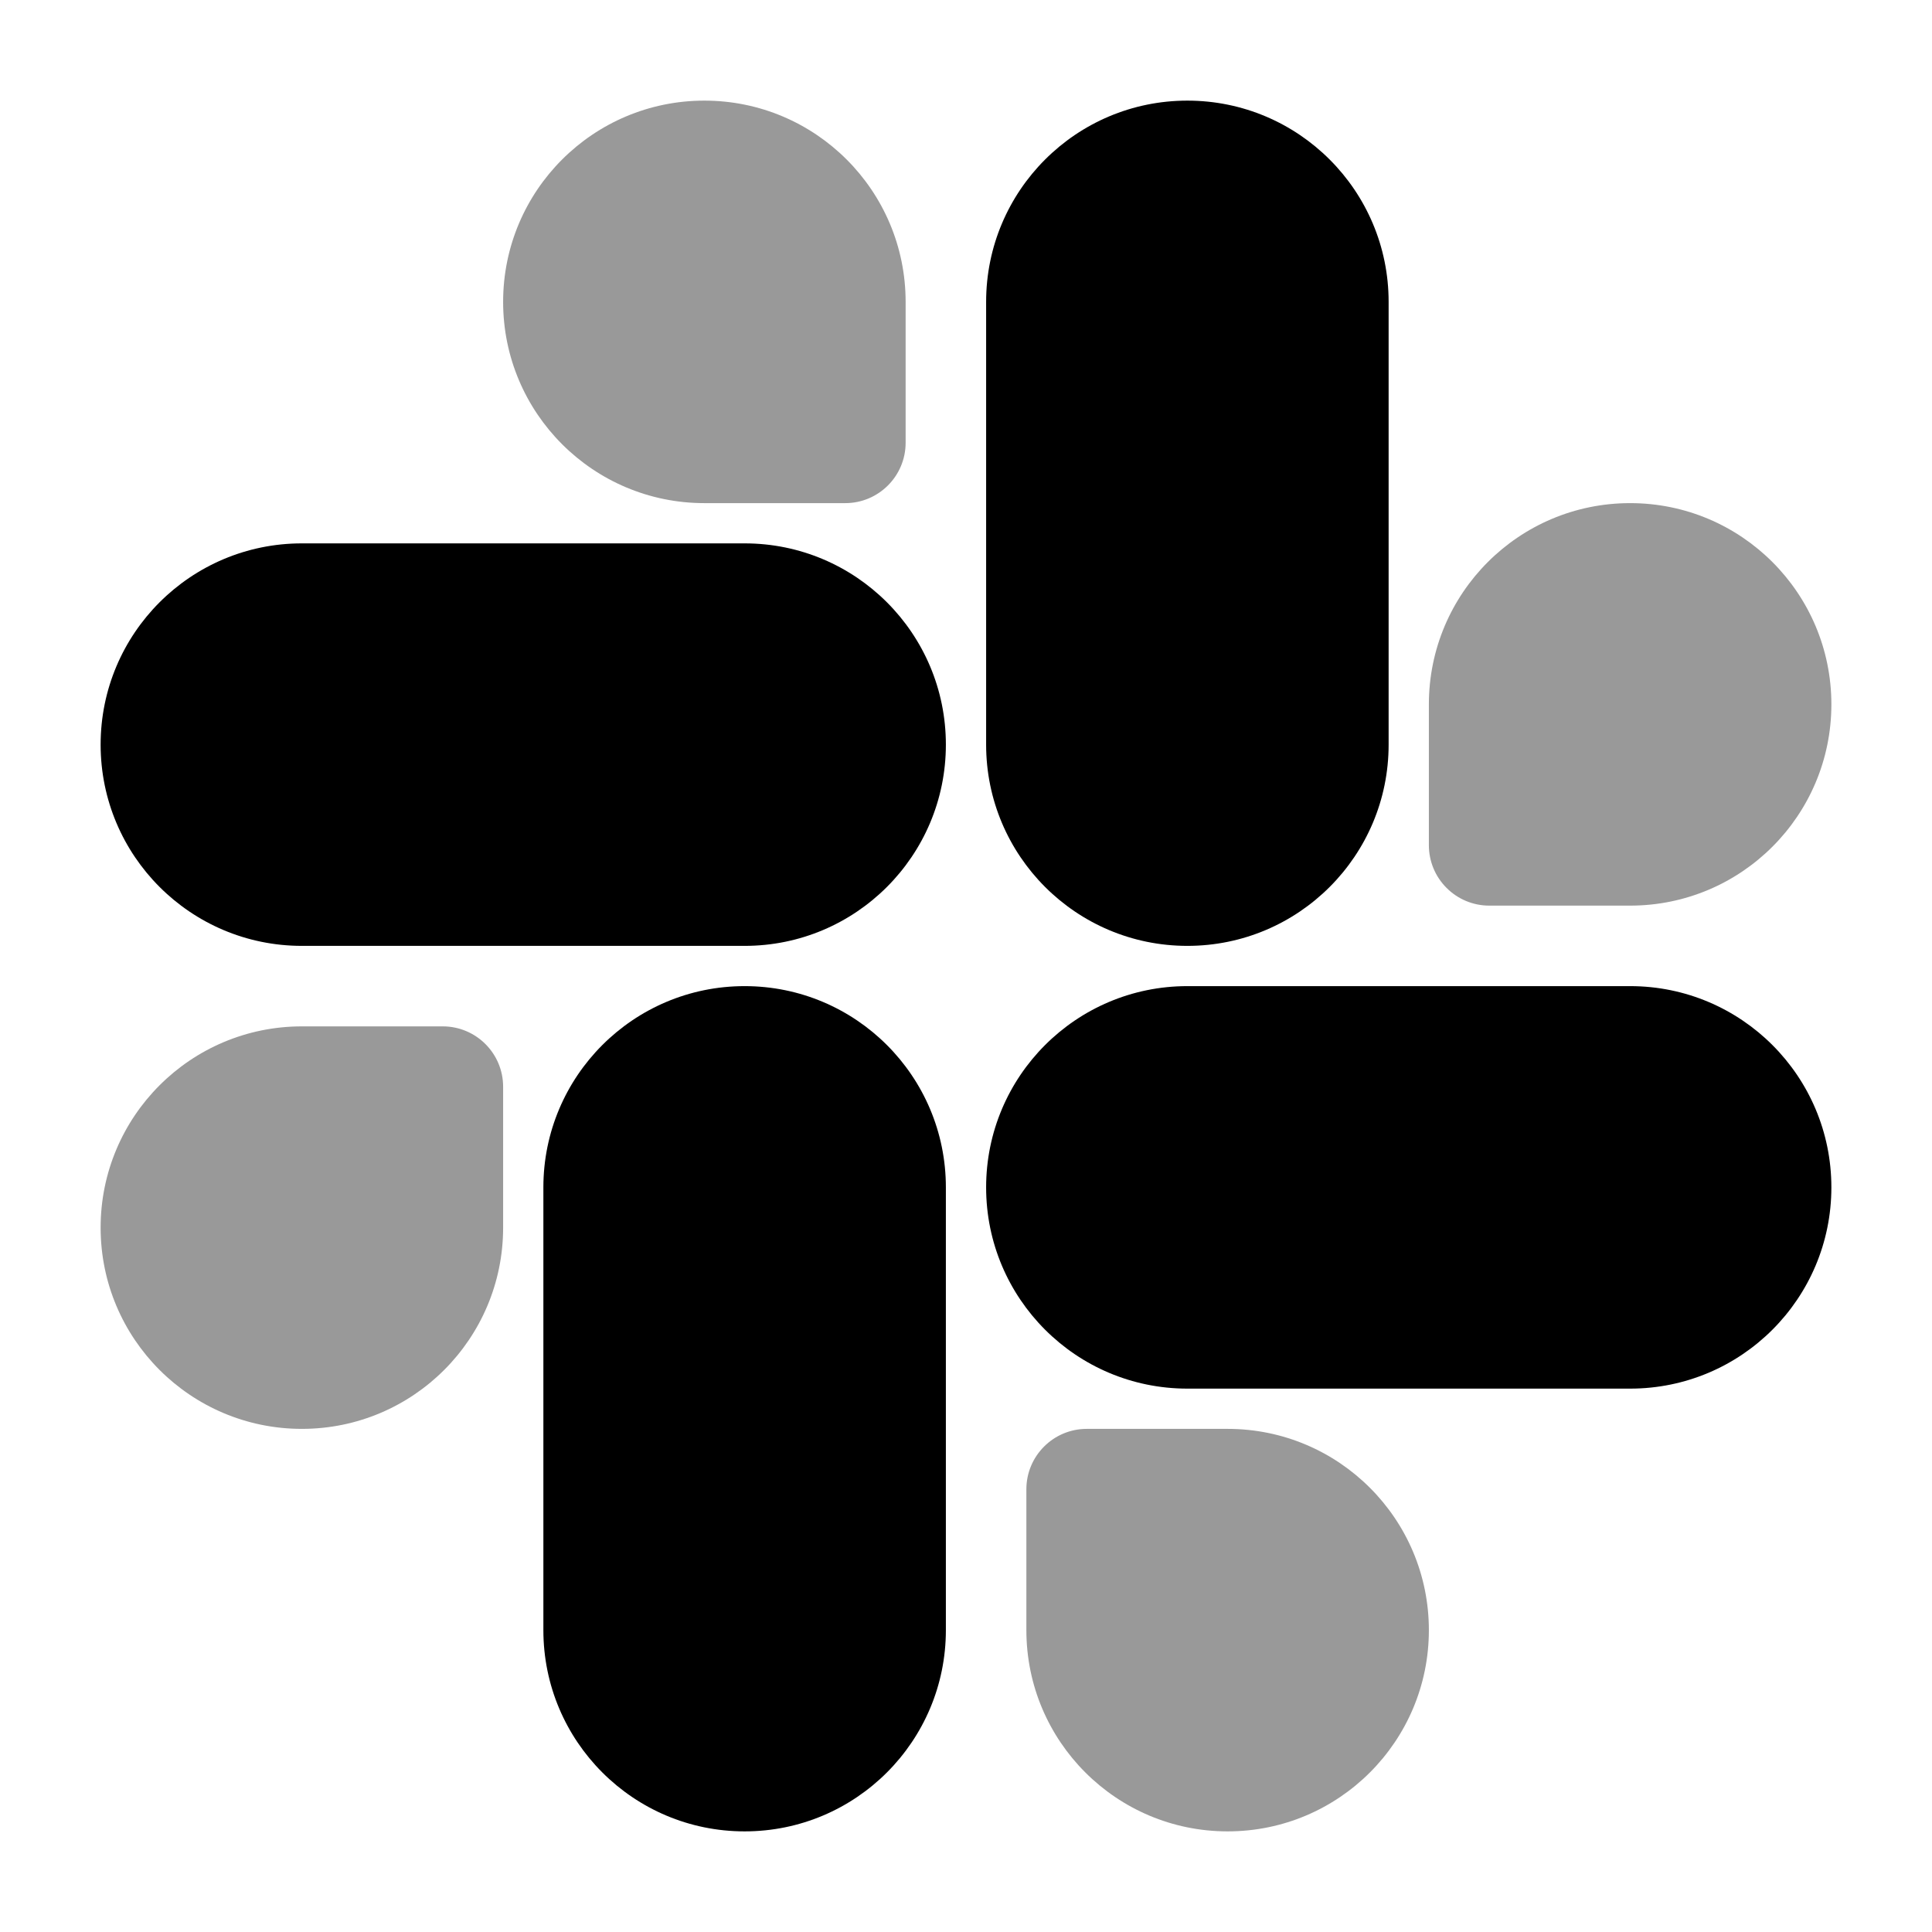 <svg width="24" height="24" viewBox="0 0 24 24" xmlns="http://www.w3.org/2000/svg">
<path d="M14.75 1.25C13.369 1.25 12.25 2.369 12.25 3.75V9.25C12.25 10.631 13.369 11.75 14.75 11.75C16.131 11.75 17.25 10.631 17.25 9.25V3.75C17.25 2.369 16.131 1.25 14.75 1.25Z" fill="currentColor"/>
<path d="M9.25 12.25C7.869 12.25 6.75 13.369 6.75 14.75V20.25C6.75 21.631 7.869 22.75 9.25 22.75C10.631 22.75 11.75 21.631 11.75 20.25V14.75C11.75 13.369 10.631 12.25 9.25 12.25Z" fill="currentColor"/>
<path d="M14.75 12.25C13.369 12.25 12.25 13.369 12.25 14.75C12.25 16.131 13.369 17.25 14.75 17.25H20.25C21.631 17.25 22.75 16.131 22.75 14.75C22.75 13.369 21.631 12.25 20.25 12.25H14.75Z" fill="currentColor"/>
<path d="M3.75 6.75C2.369 6.75 1.25 7.869 1.25 9.25C1.25 10.631 2.369 11.75 3.75 11.75H9.25C10.631 11.75 11.75 10.631 11.75 9.25C11.75 7.869 10.631 6.75 9.25 6.75H3.75Z" fill="currentColor"/>
<path opacity="0.4" d="M8.75 1.25C7.369 1.25 6.25 2.369 6.25 3.75C6.25 5.131 7.369 6.25 8.75 6.25H10.5C10.914 6.25 11.25 5.914 11.25 5.5V3.75C11.25 2.369 10.131 1.25 8.75 1.25Z" fill="currentColor"/>
<path opacity="0.4" d="M13.5 17.75C13.086 17.75 12.75 18.086 12.75 18.5V20.25C12.75 21.631 13.869 22.75 15.25 22.75C16.631 22.75 17.75 21.631 17.75 20.25C17.75 18.869 16.631 17.75 15.25 17.75H13.5Z" fill="currentColor"/>
<path opacity="0.4" d="M20.25 6.25C18.869 6.25 17.75 7.369 17.75 8.75V10.5C17.75 10.699 17.829 10.89 17.97 11.03C18.11 11.171 18.301 11.25 18.5 11.25H20.25C21.631 11.25 22.75 10.131 22.75 8.75C22.75 7.369 21.631 6.25 20.25 6.25Z" fill="currentColor"/>
<path opacity="0.4" d="M3.75 12.75C2.369 12.75 1.25 13.869 1.25 15.25C1.25 16.631 2.369 17.75 3.75 17.75C5.131 17.75 6.25 16.631 6.25 15.25V13.5C6.25 13.086 5.914 12.75 5.5 12.75H3.75Z" fill="currentColor"/>
</svg>

